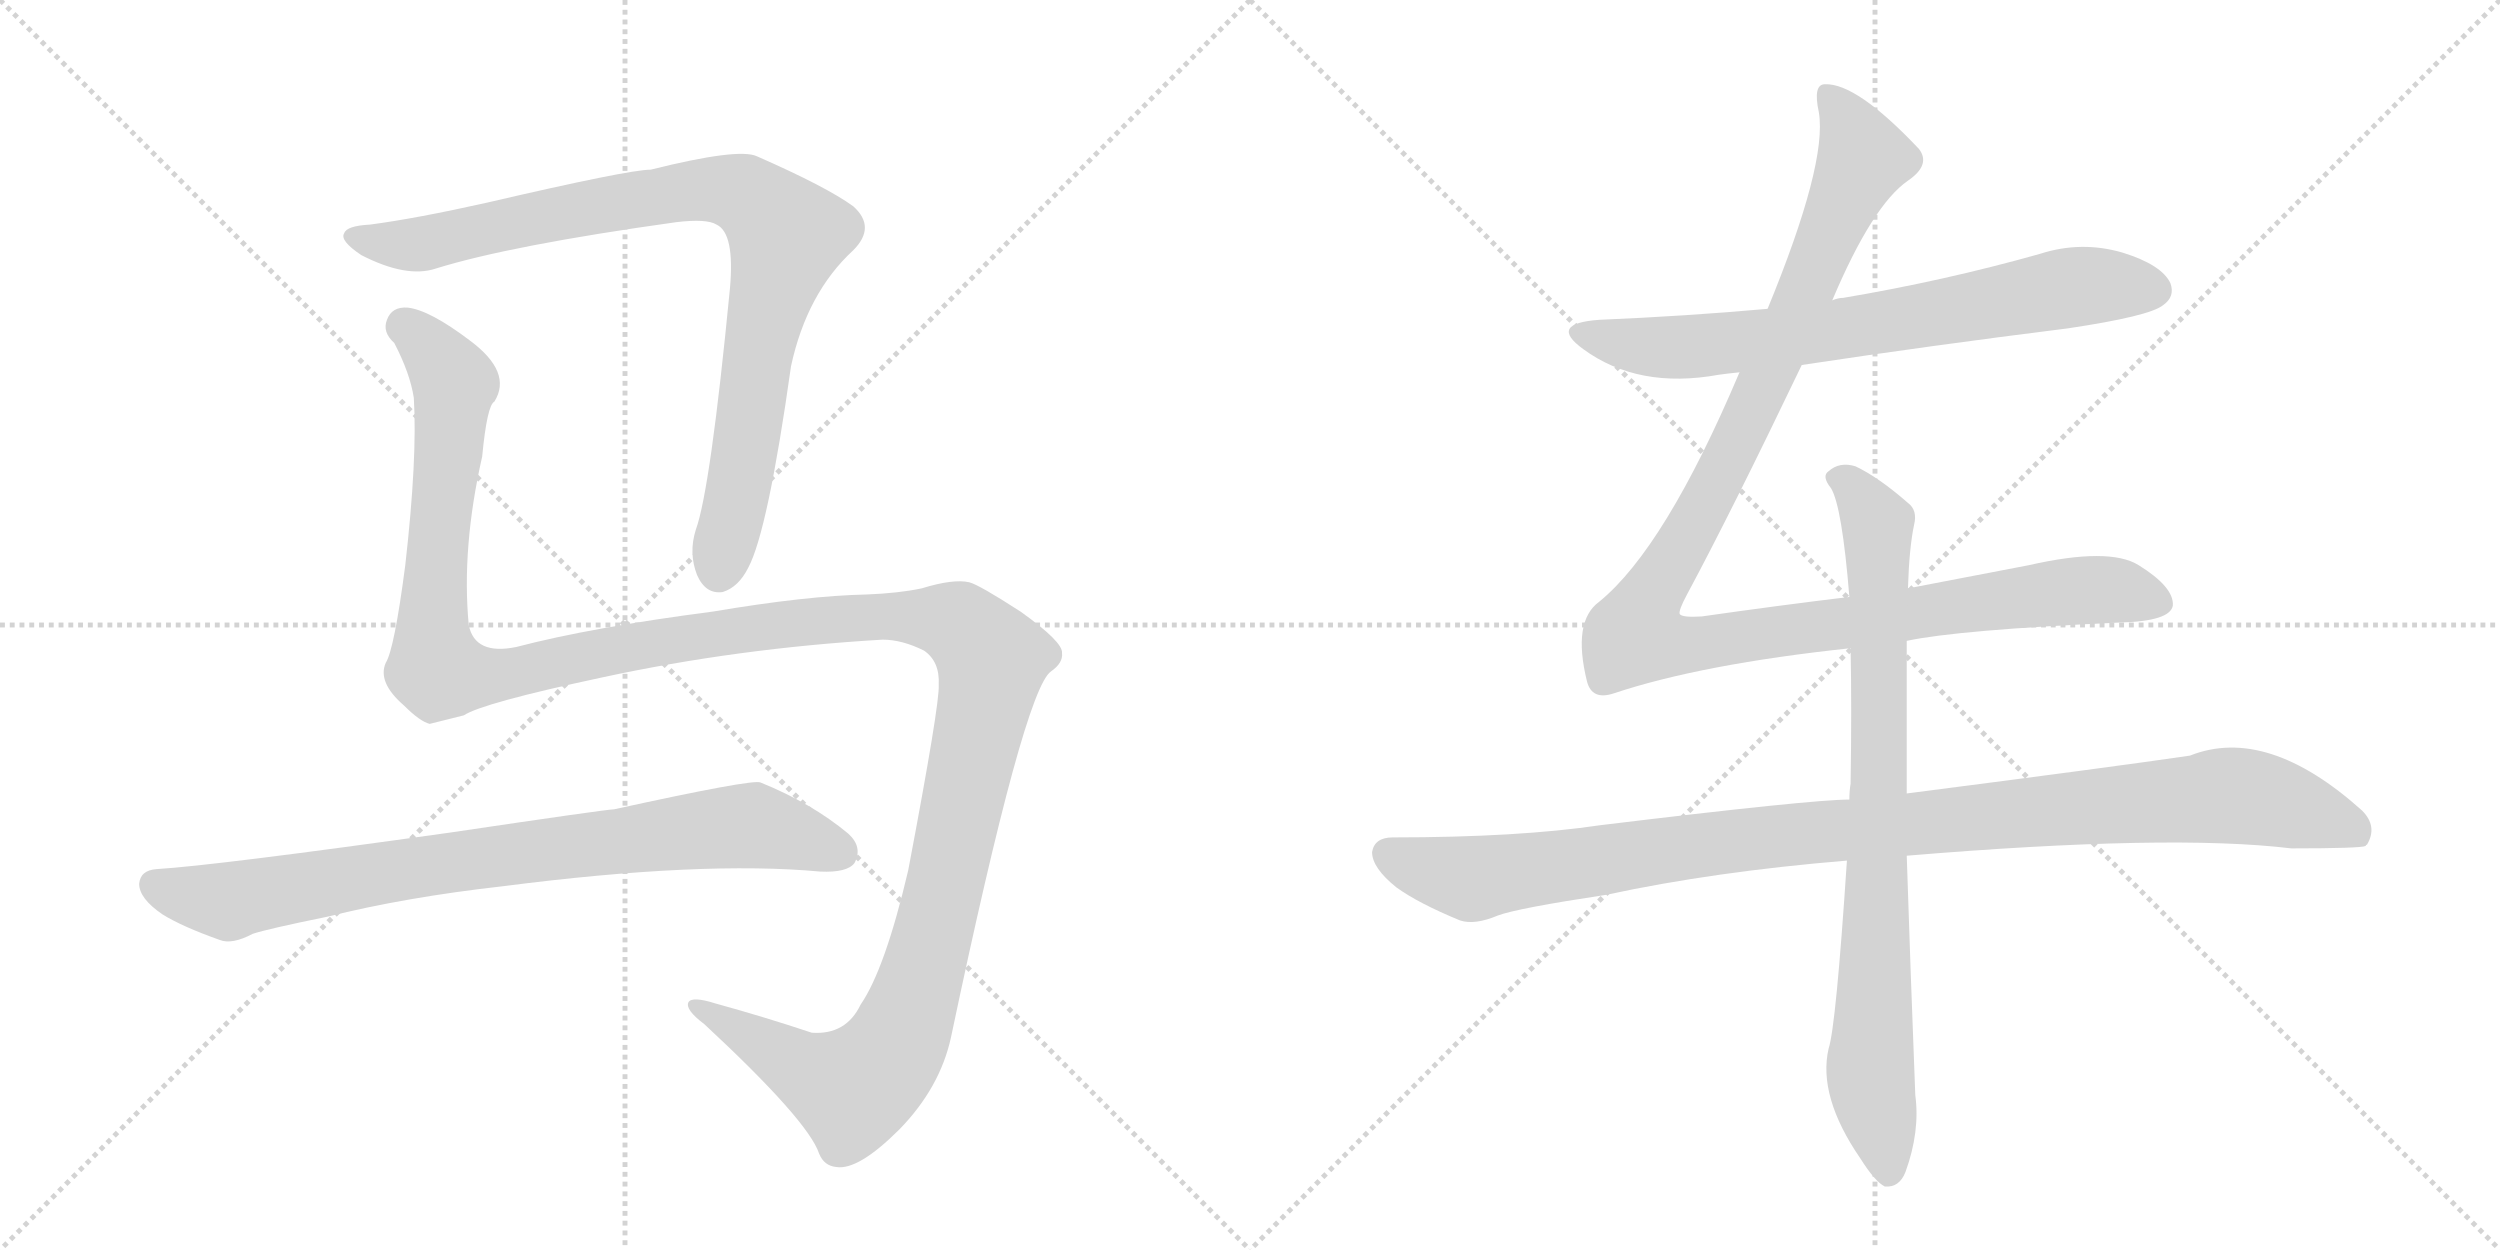 <svg version="1.1" viewBox="0 0 2048 1024" xmlns="http://www.w3.org/2000/svg">
  <g stroke="lightgray" stroke-dasharray="1,1" stroke-width="1" transform="scale(4, 4)">
    <line x1="0" y1="0" x2="256" y2="256"></line>
    <line x1="256" y1="0" x2="0" y2="256"></line>
    <line x1="128" y1="0" x2="128" y2="256"></line>
    <line x1="0" y1="128" x2="256" y2="128"></line>
    <line x1="256" y1="0" x2="512" y2="256"></line>
    <line x1="512" y1="0" x2="256" y2="256"></line>
    <line x1="384" y1="0" x2="384" y2="256"></line>
    <line x1="256" y1="128" x2="512" y2="128"></line>
  </g>
<g transform="scale(1, -1) translate(0, -850)">
   <style type="text/css">
    @keyframes keyframes0 {
      from {
       stroke: black;
       stroke-dashoffset: 911;
       stroke-width: 128;
       }
       75% {
       animation-timing-function: step-end;
       stroke: black;
       stroke-dashoffset: 0;
       stroke-width: 128;
       }
       to {
       stroke: black;
       stroke-width: 1024;
       }
       }
       #make-me-a-hanzi-animation-0 {
         animation: keyframes0 0.991s both;
         animation-delay: 0s;
         animation-timing-function: linear;
       }
    @keyframes keyframes1 {
      from {
       stroke: black;
       stroke-dashoffset: 1549;
       stroke-width: 128;
       }
       83% {
       animation-timing-function: step-end;
       stroke: black;
       stroke-dashoffset: 0;
       stroke-width: 128;
       }
       to {
       stroke: black;
       stroke-width: 1024;
       }
       }
       #make-me-a-hanzi-animation-1 {
         animation: keyframes1 1.511s both;
         animation-delay: 0.991s;
         animation-timing-function: linear;
       }
    @keyframes keyframes2 {
      from {
       stroke: black;
       stroke-dashoffset: 827;
       stroke-width: 128;
       }
       73% {
       animation-timing-function: step-end;
       stroke: black;
       stroke-dashoffset: 0;
       stroke-width: 128;
       }
       to {
       stroke: black;
       stroke-width: 1024;
       }
       }
       #make-me-a-hanzi-animation-2 {
         animation: keyframes2 0.923s both;
         animation-delay: 2.502s;
         animation-timing-function: linear;
       }
    @keyframes keyframes3 {
      from {
       stroke: black;
       stroke-dashoffset: 726;
       stroke-width: 128;
       }
       70% {
       animation-timing-function: step-end;
       stroke: black;
       stroke-dashoffset: 0;
       stroke-width: 128;
       }
       to {
       stroke: black;
       stroke-width: 1024;
       }
       }
       #make-me-a-hanzi-animation-3 {
         animation: keyframes3 0.841s both;
         animation-delay: 3.425s;
         animation-timing-function: linear;
       }
    @keyframes keyframes4 {
      from {
       stroke: black;
       stroke-dashoffset: 1180;
       stroke-width: 128;
       }
       79% {
       animation-timing-function: step-end;
       stroke: black;
       stroke-dashoffset: 0;
       stroke-width: 128;
       }
       to {
       stroke: black;
       stroke-width: 1024;
       }
       }
       #make-me-a-hanzi-animation-4 {
         animation: keyframes4 1.21s both;
         animation-delay: 4.266s;
         animation-timing-function: linear;
       }
    @keyframes keyframes5 {
      from {
       stroke: black;
       stroke-dashoffset: 1069;
       stroke-width: 128;
       }
       78% {
       animation-timing-function: step-end;
       stroke: black;
       stroke-dashoffset: 0;
       stroke-width: 128;
       }
       to {
       stroke: black;
       stroke-width: 1024;
       }
       }
       #make-me-a-hanzi-animation-5 {
         animation: keyframes5 1.12s both;
         animation-delay: 5.476s;
         animation-timing-function: linear;
       }
    @keyframes keyframes6 {
      from {
       stroke: black;
       stroke-dashoffset: 837;
       stroke-width: 128;
       }
       73% {
       animation-timing-function: step-end;
       stroke: black;
       stroke-dashoffset: 0;
       stroke-width: 128;
       }
       to {
       stroke: black;
       stroke-width: 1024;
       }
       }
       #make-me-a-hanzi-animation-6 {
         animation: keyframes6 0.931s both;
         animation-delay: 6.596s;
         animation-timing-function: linear;
       }
</style>
<path d="M 303 666 Q 284 665 282 659 Q 278 653 296 641 Q 333 622 357 630 Q 418 649 554 668 Q 579 671 587 666 Q 602 659 598 614 Q 582 449 570 416 Q 564 397 571 379 Q 578 363 592 365 Q 605 369 613 385 Q 629 415 648 550 Q 661 610 699 645 Q 718 664 699 681 Q 677 697 620 722 Q 605 729 533 711 Q 515 711 399 684 Q 341 671 303 666 Z" fill="lightgray"></path> 
<path d="M 723 326 Q 739 326 757 317 Q 770 308 769 289 Q 770 274 744 137 Q 725 56 705 27 Q 693 2 665 4 Q 626 17 586 28 Q 567 34 564 29 Q 561 23 577 11 Q 662 -68 671 -95 Q 675 -105 685 -106 Q 703 -109 737 -75 Q 770 -41 779 0 Q 839 285 861 300 Q 871 307 870 315 Q 871 324 836 349 Q 802 371 794 373 Q 781 376 755 368 Q 736 364 710 363 Q 661 362 584 349 Q 484 336 423 320 Q 389 313 384 338 Q 378 401 395 476 Q 399 518 405 521 Q 420 545 385 571 Q 352 596 334 598 Q 321 599 317 588 Q 313 578 323 569 Q 336 544 339 524 Q 342 475 332 387 Q 323 318 316 307 Q 309 291 331 272 Q 344 259 352 257 L 380 264 Q 395 274 493 295 Q 604 319 723 326 Z" fill="lightgray"></path> 
<path d="M 412 124 Q 575 145 672 136 Q 694 135 700 143 Q 707 156 695 167 Q 665 192 623 209 Q 617 212 503 187 Q 497 187 369 168 Q 177 141 128 138 Q 115 137 114 126 Q 114 114 133 101 Q 149 91 180 80 Q 190 76 207 85 Q 219 89 268 99 Q 332 115 412 124 Z" fill="lightgray"></path> 
<path d="M 1476 551 Q 1582 567 1694 581 Q 1761 591 1772 600 Q 1782 607 1778 618 Q 1771 633 1739 643 Q 1705 653 1671 642 Q 1593 620 1510 606 Q 1506 606 1501 604 L 1448 597 Q 1381 591 1310 588 Q 1268 585 1297 564 Q 1342 531 1408 543 Q 1415 544 1425 545 L 1476 551 Z" fill="lightgray"></path> 
<path d="M 1515 361 Q 1457 354 1394 345 Q 1378 344 1376 347 Q 1375 350 1382 363 Q 1418 430 1476 551 L 1501 604 Q 1534 682 1563 702 Q 1582 715 1572 728 Q 1521 782 1495 781 Q 1485 781 1490 758 Q 1497 716 1448 597 L 1425 545 Q 1364 401 1310 357 Q 1288 341 1300 292 Q 1304 276 1322 282 Q 1394 306 1516 319 L 1562 325 Q 1604 334 1736 340 Q 1778 341 1780 354 Q 1781 369 1752 387 Q 1728 402 1662 387 L 1563 368 L 1515 361 Z" fill="lightgray"></path> 
<path d="M 1515 195 Q 1484 195 1311 174 Q 1244 164 1141 164 Q 1126 164 1124 152 Q 1124 139 1144 123 Q 1162 110 1196 96 Q 1208 92 1227 100 Q 1243 106 1316 117 Q 1404 136 1513 145 L 1562 149 Q 1778 167 1877 155 Q 1934 155 1938 157 Q 1938 158 1939 158 Q 1948 173 1935 186 Q 1857 256 1794 231 Q 1733 222 1562 200 L 1515 195 Z" fill="lightgray"></path> 
<path d="M 1563 368 Q 1564 401 1568 420 Q 1571 432 1563 438 Q 1539 459 1520 468 Q 1507 472 1498 464 Q 1492 460 1500 450 Q 1509 435 1515 361 L 1516 319 Q 1517 270 1516 208 Q 1515 202 1515 195 L 1513 145 Q 1504 9 1498 -9 Q 1489 -48 1524 -99 Q 1536 -118 1544 -122 Q 1556 -123 1561 -110 Q 1573 -77 1569 -47 Q 1565 56 1562 149 L 1562 200 L 1562 325 L 1563 368 Z" fill="lightgray"></path> 
      <clipPath id="make-me-a-hanzi-clip-0">
      <path d="M 303 666 Q 284 665 282 659 Q 278 653 296 641 Q 333 622 357 630 Q 418 649 554 668 Q 579 671 587 666 Q 602 659 598 614 Q 582 449 570 416 Q 564 397 571 379 Q 578 363 592 365 Q 605 369 613 385 Q 629 415 648 550 Q 661 610 699 645 Q 718 664 699 681 Q 677 697 620 722 Q 605 729 533 711 Q 515 711 399 684 Q 341 671 303 666 Z" fill="lightgray"></path>
      </clipPath>
      <path clip-path="url(#make-me-a-hanzi-clip-0)" d="M 289 656 L 339 649 L 439 673 L 570 695 L 609 691 L 630 675 L 645 657 L 623 575 L 605 447 L 589 383 " fill="none" id="make-me-a-hanzi-animation-0" stroke-dasharray="783 1566" stroke-linecap="round"></path>

      <clipPath id="make-me-a-hanzi-clip-1">
      <path d="M 723 326 Q 739 326 757 317 Q 770 308 769 289 Q 770 274 744 137 Q 725 56 705 27 Q 693 2 665 4 Q 626 17 586 28 Q 567 34 564 29 Q 561 23 577 11 Q 662 -68 671 -95 Q 675 -105 685 -106 Q 703 -109 737 -75 Q 770 -41 779 0 Q 839 285 861 300 Q 871 307 870 315 Q 871 324 836 349 Q 802 371 794 373 Q 781 376 755 368 Q 736 364 710 363 Q 661 362 584 349 Q 484 336 423 320 Q 389 313 384 338 Q 378 401 395 476 Q 399 518 405 521 Q 420 545 385 571 Q 352 596 334 598 Q 321 599 317 588 Q 313 578 323 569 Q 336 544 339 524 Q 342 475 332 387 Q 323 318 316 307 Q 309 291 331 272 Q 344 259 352 257 L 380 264 Q 395 274 493 295 Q 604 319 723 326 Z" fill="lightgray"></path>
      </clipPath>
      <path clip-path="url(#make-me-a-hanzi-clip-1)" d="M 331 583 L 351 566 L 372 535 L 354 352 L 360 300 L 403 296 L 560 328 L 719 346 L 782 340 L 812 310 L 762 74 L 746 21 L 723 -22 L 698 -42 L 669 -32 L 569 26 " fill="none" id="make-me-a-hanzi-animation-1" stroke-dasharray="1421 2842" stroke-linecap="round"></path>

      <clipPath id="make-me-a-hanzi-clip-2">
      <path d="M 412 124 Q 575 145 672 136 Q 694 135 700 143 Q 707 156 695 167 Q 665 192 623 209 Q 617 212 503 187 Q 497 187 369 168 Q 177 141 128 138 Q 115 137 114 126 Q 114 114 133 101 Q 149 91 180 80 Q 190 76 207 85 Q 219 89 268 99 Q 332 115 412 124 Z" fill="lightgray"></path>
      </clipPath>
      <path clip-path="url(#make-me-a-hanzi-clip-2)" d="M 127 125 L 188 111 L 385 147 L 613 174 L 688 152 " fill="none" id="make-me-a-hanzi-animation-2" stroke-dasharray="699 1398" stroke-linecap="round"></path>

      <clipPath id="make-me-a-hanzi-clip-3">
      <path d="M 1476 551 Q 1582 567 1694 581 Q 1761 591 1772 600 Q 1782 607 1778 618 Q 1771 633 1739 643 Q 1705 653 1671 642 Q 1593 620 1510 606 Q 1506 606 1501 604 L 1448 597 Q 1381 591 1310 588 Q 1268 585 1297 564 Q 1342 531 1408 543 Q 1415 544 1425 545 L 1476 551 Z" fill="lightgray"></path>
      </clipPath>
      <path clip-path="url(#make-me-a-hanzi-clip-3)" d="M 1300 578 L 1370 565 L 1495 578 L 1705 616 L 1765 612 " fill="none" id="make-me-a-hanzi-animation-3" stroke-dasharray="598 1196" stroke-linecap="round"></path>

      <clipPath id="make-me-a-hanzi-clip-4">
      <path d="M 1515 361 Q 1457 354 1394 345 Q 1378 344 1376 347 Q 1375 350 1382 363 Q 1418 430 1476 551 L 1501 604 Q 1534 682 1563 702 Q 1582 715 1572 728 Q 1521 782 1495 781 Q 1485 781 1490 758 Q 1497 716 1448 597 L 1425 545 Q 1364 401 1310 357 Q 1288 341 1300 292 Q 1304 276 1322 282 Q 1394 306 1516 319 L 1562 325 Q 1604 334 1736 340 Q 1778 341 1780 354 Q 1781 369 1752 387 Q 1728 402 1662 387 L 1563 368 L 1515 361 Z" fill="lightgray"></path>
      </clipPath>
      <path clip-path="url(#make-me-a-hanzi-clip-4)" d="M 1498 771 L 1518 742 L 1525 717 L 1438 519 L 1349 355 L 1342 328 L 1388 322 L 1696 366 L 1731 367 L 1769 357 " fill="none" id="make-me-a-hanzi-animation-4" stroke-dasharray="1052 2104" stroke-linecap="round"></path>

      <clipPath id="make-me-a-hanzi-clip-5">
      <path d="M 1515 195 Q 1484 195 1311 174 Q 1244 164 1141 164 Q 1126 164 1124 152 Q 1124 139 1144 123 Q 1162 110 1196 96 Q 1208 92 1227 100 Q 1243 106 1316 117 Q 1404 136 1513 145 L 1562 149 Q 1778 167 1877 155 Q 1934 155 1938 157 Q 1938 158 1939 158 Q 1948 173 1935 186 Q 1857 256 1794 231 Q 1733 222 1562 200 L 1515 195 Z" fill="lightgray"></path>
      </clipPath>
      <path clip-path="url(#make-me-a-hanzi-clip-5)" d="M 1137 150 L 1205 130 L 1396 159 L 1820 198 L 1896 183 L 1925 172 L 1935 161 " fill="none" id="make-me-a-hanzi-animation-5" stroke-dasharray="941 1882" stroke-linecap="round"></path>

      <clipPath id="make-me-a-hanzi-clip-6">
      <path d="M 1563 368 Q 1564 401 1568 420 Q 1571 432 1563 438 Q 1539 459 1520 468 Q 1507 472 1498 464 Q 1492 460 1500 450 Q 1509 435 1515 361 L 1516 319 Q 1517 270 1516 208 Q 1515 202 1515 195 L 1513 145 Q 1504 9 1498 -9 Q 1489 -48 1524 -99 Q 1536 -118 1544 -122 Q 1556 -123 1561 -110 Q 1573 -77 1569 -47 Q 1565 56 1562 149 L 1562 200 L 1562 325 L 1563 368 Z" fill="lightgray"></path>
      </clipPath>
      <path clip-path="url(#make-me-a-hanzi-clip-6)" d="M 1507 458 L 1538 420 L 1540 208 L 1532 -28 L 1547 -110 " fill="none" id="make-me-a-hanzi-animation-6" stroke-dasharray="709 1418" stroke-linecap="round"></path>

</g>
</svg>
